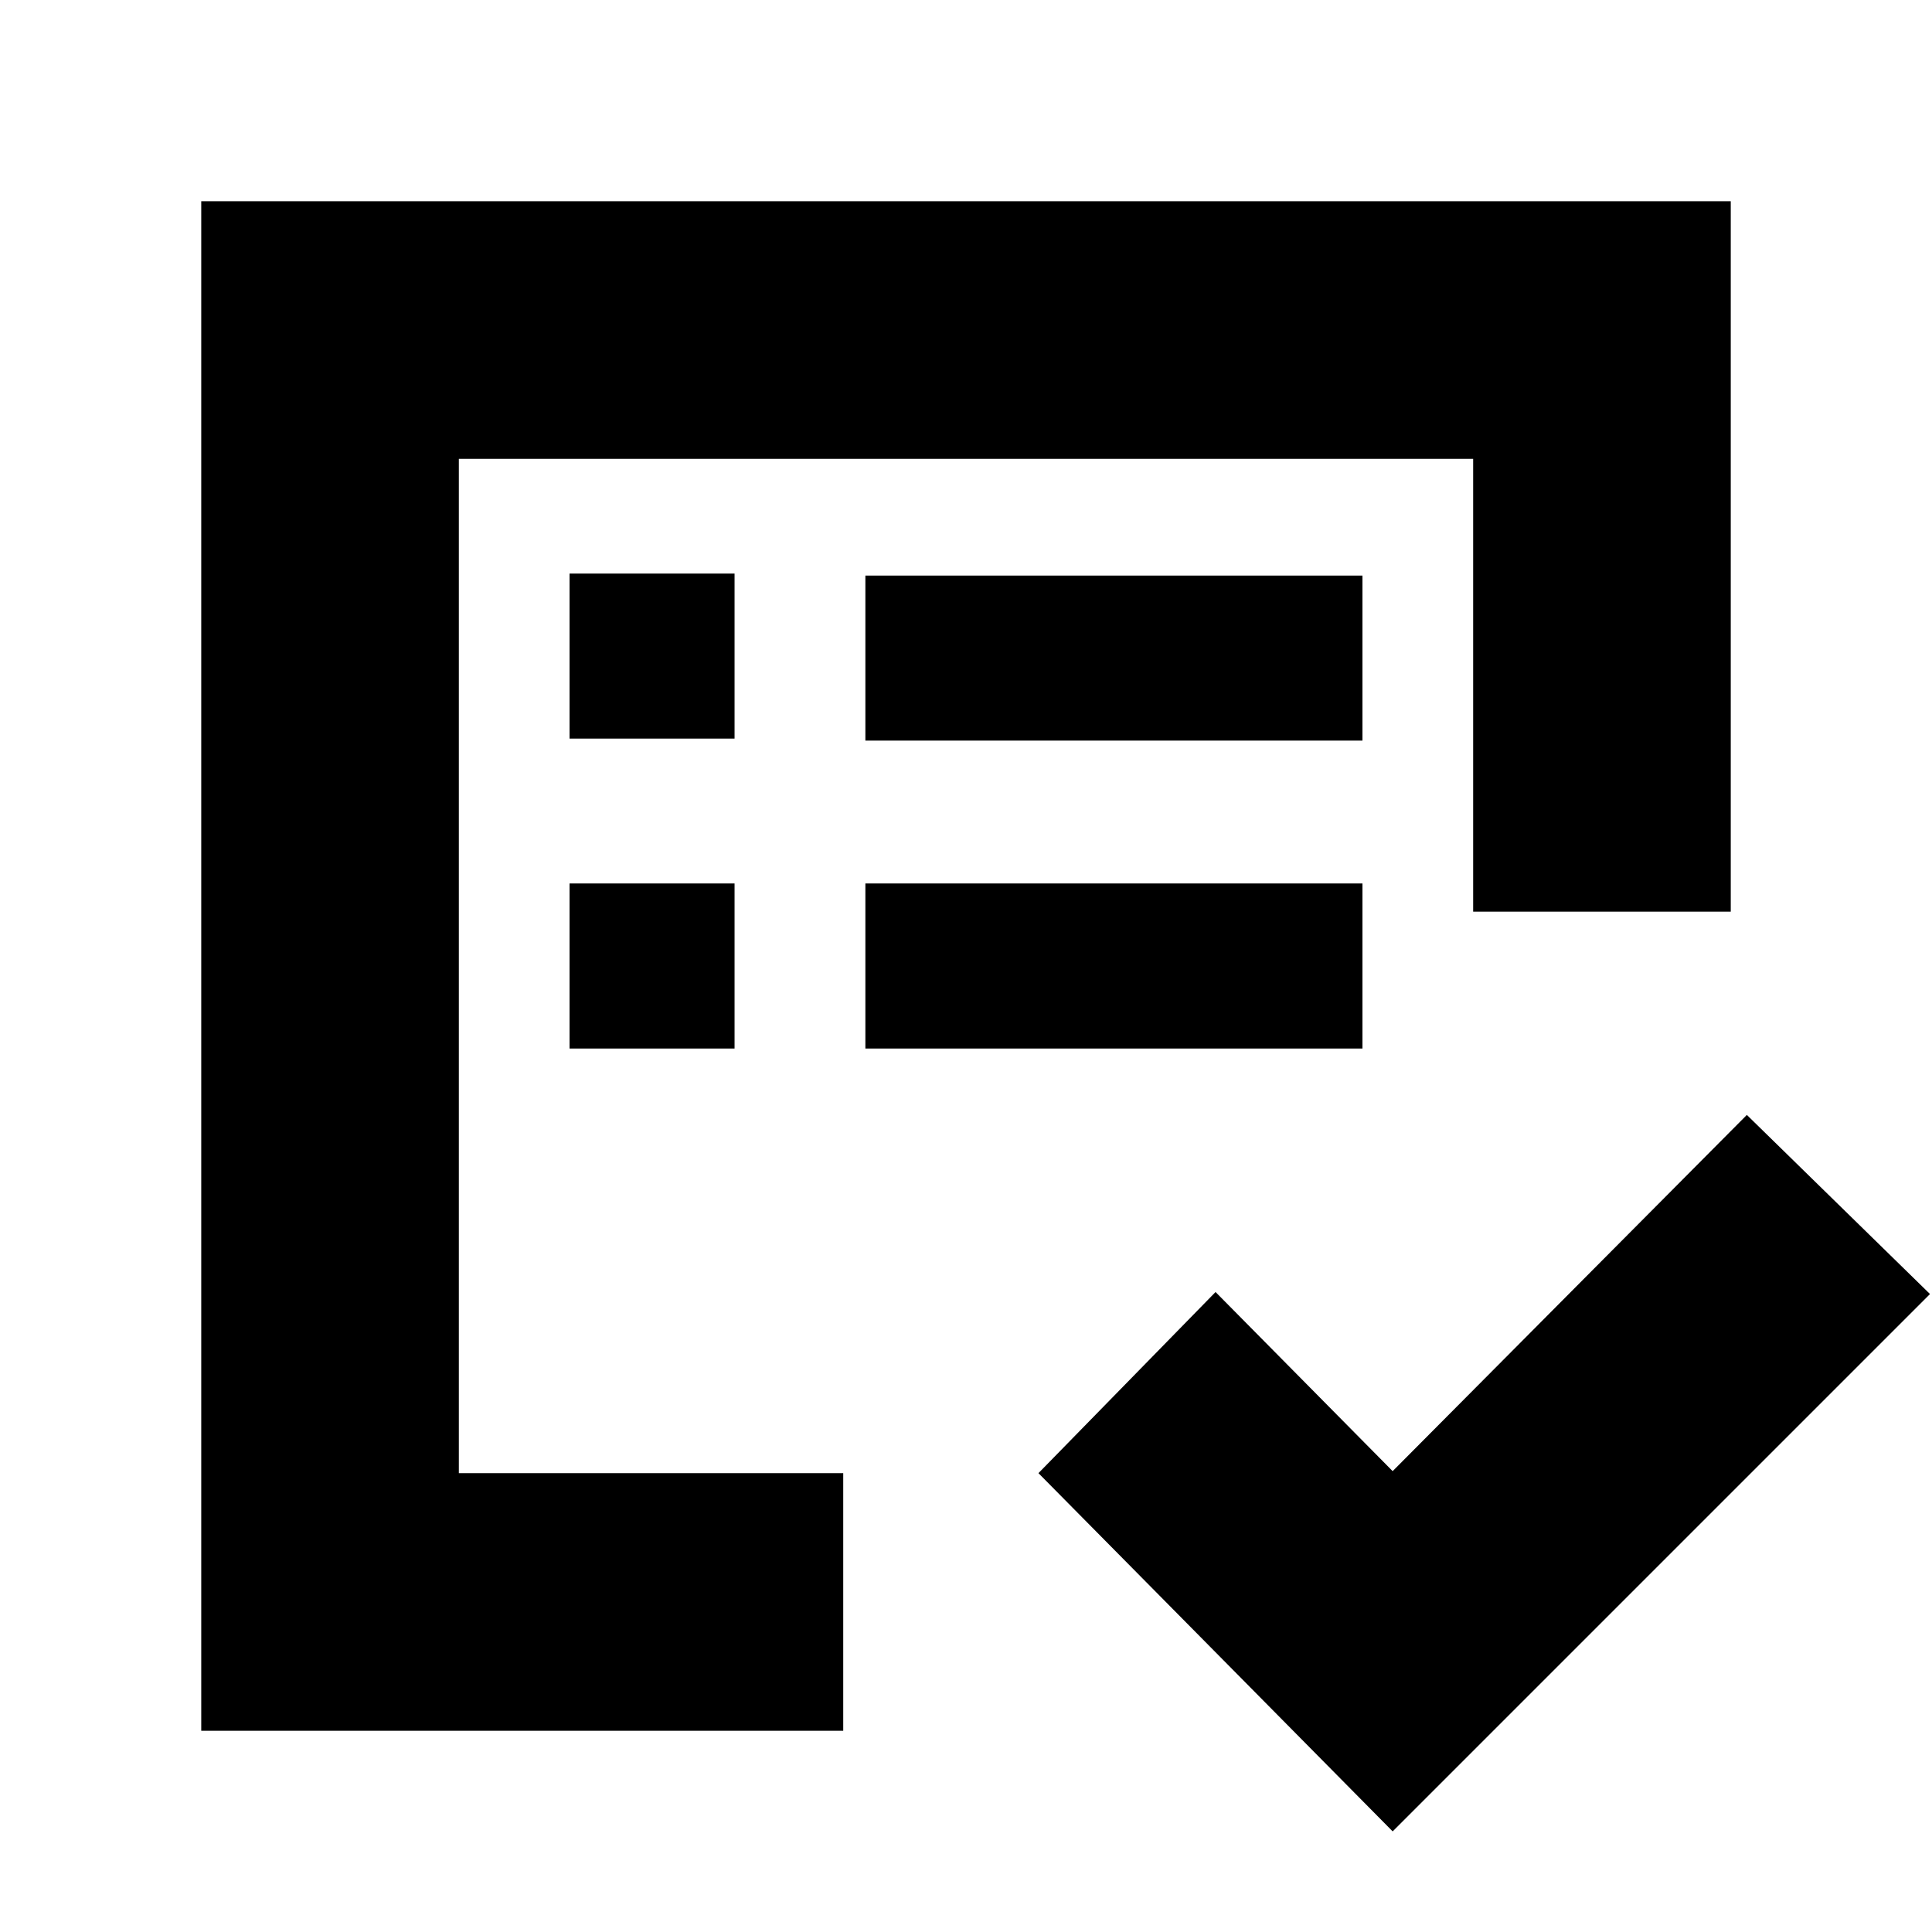 <svg xmlns="http://www.w3.org/2000/svg" height="20" viewBox="0 -960 960 960" width="20"><path d="M228-228v-504 401-89 192ZM100-100v-760h760v353H732v-225H228v504h191v128H100Zm592 50L516-228l88-90 88 89 176-177 91 89L692-50ZM430-439h247v-82H430v82Zm0-153h247v-82H430v82ZM283-439h82v-82h-82v82Zm0-154h82v-82h-82v82Z"/></svg>